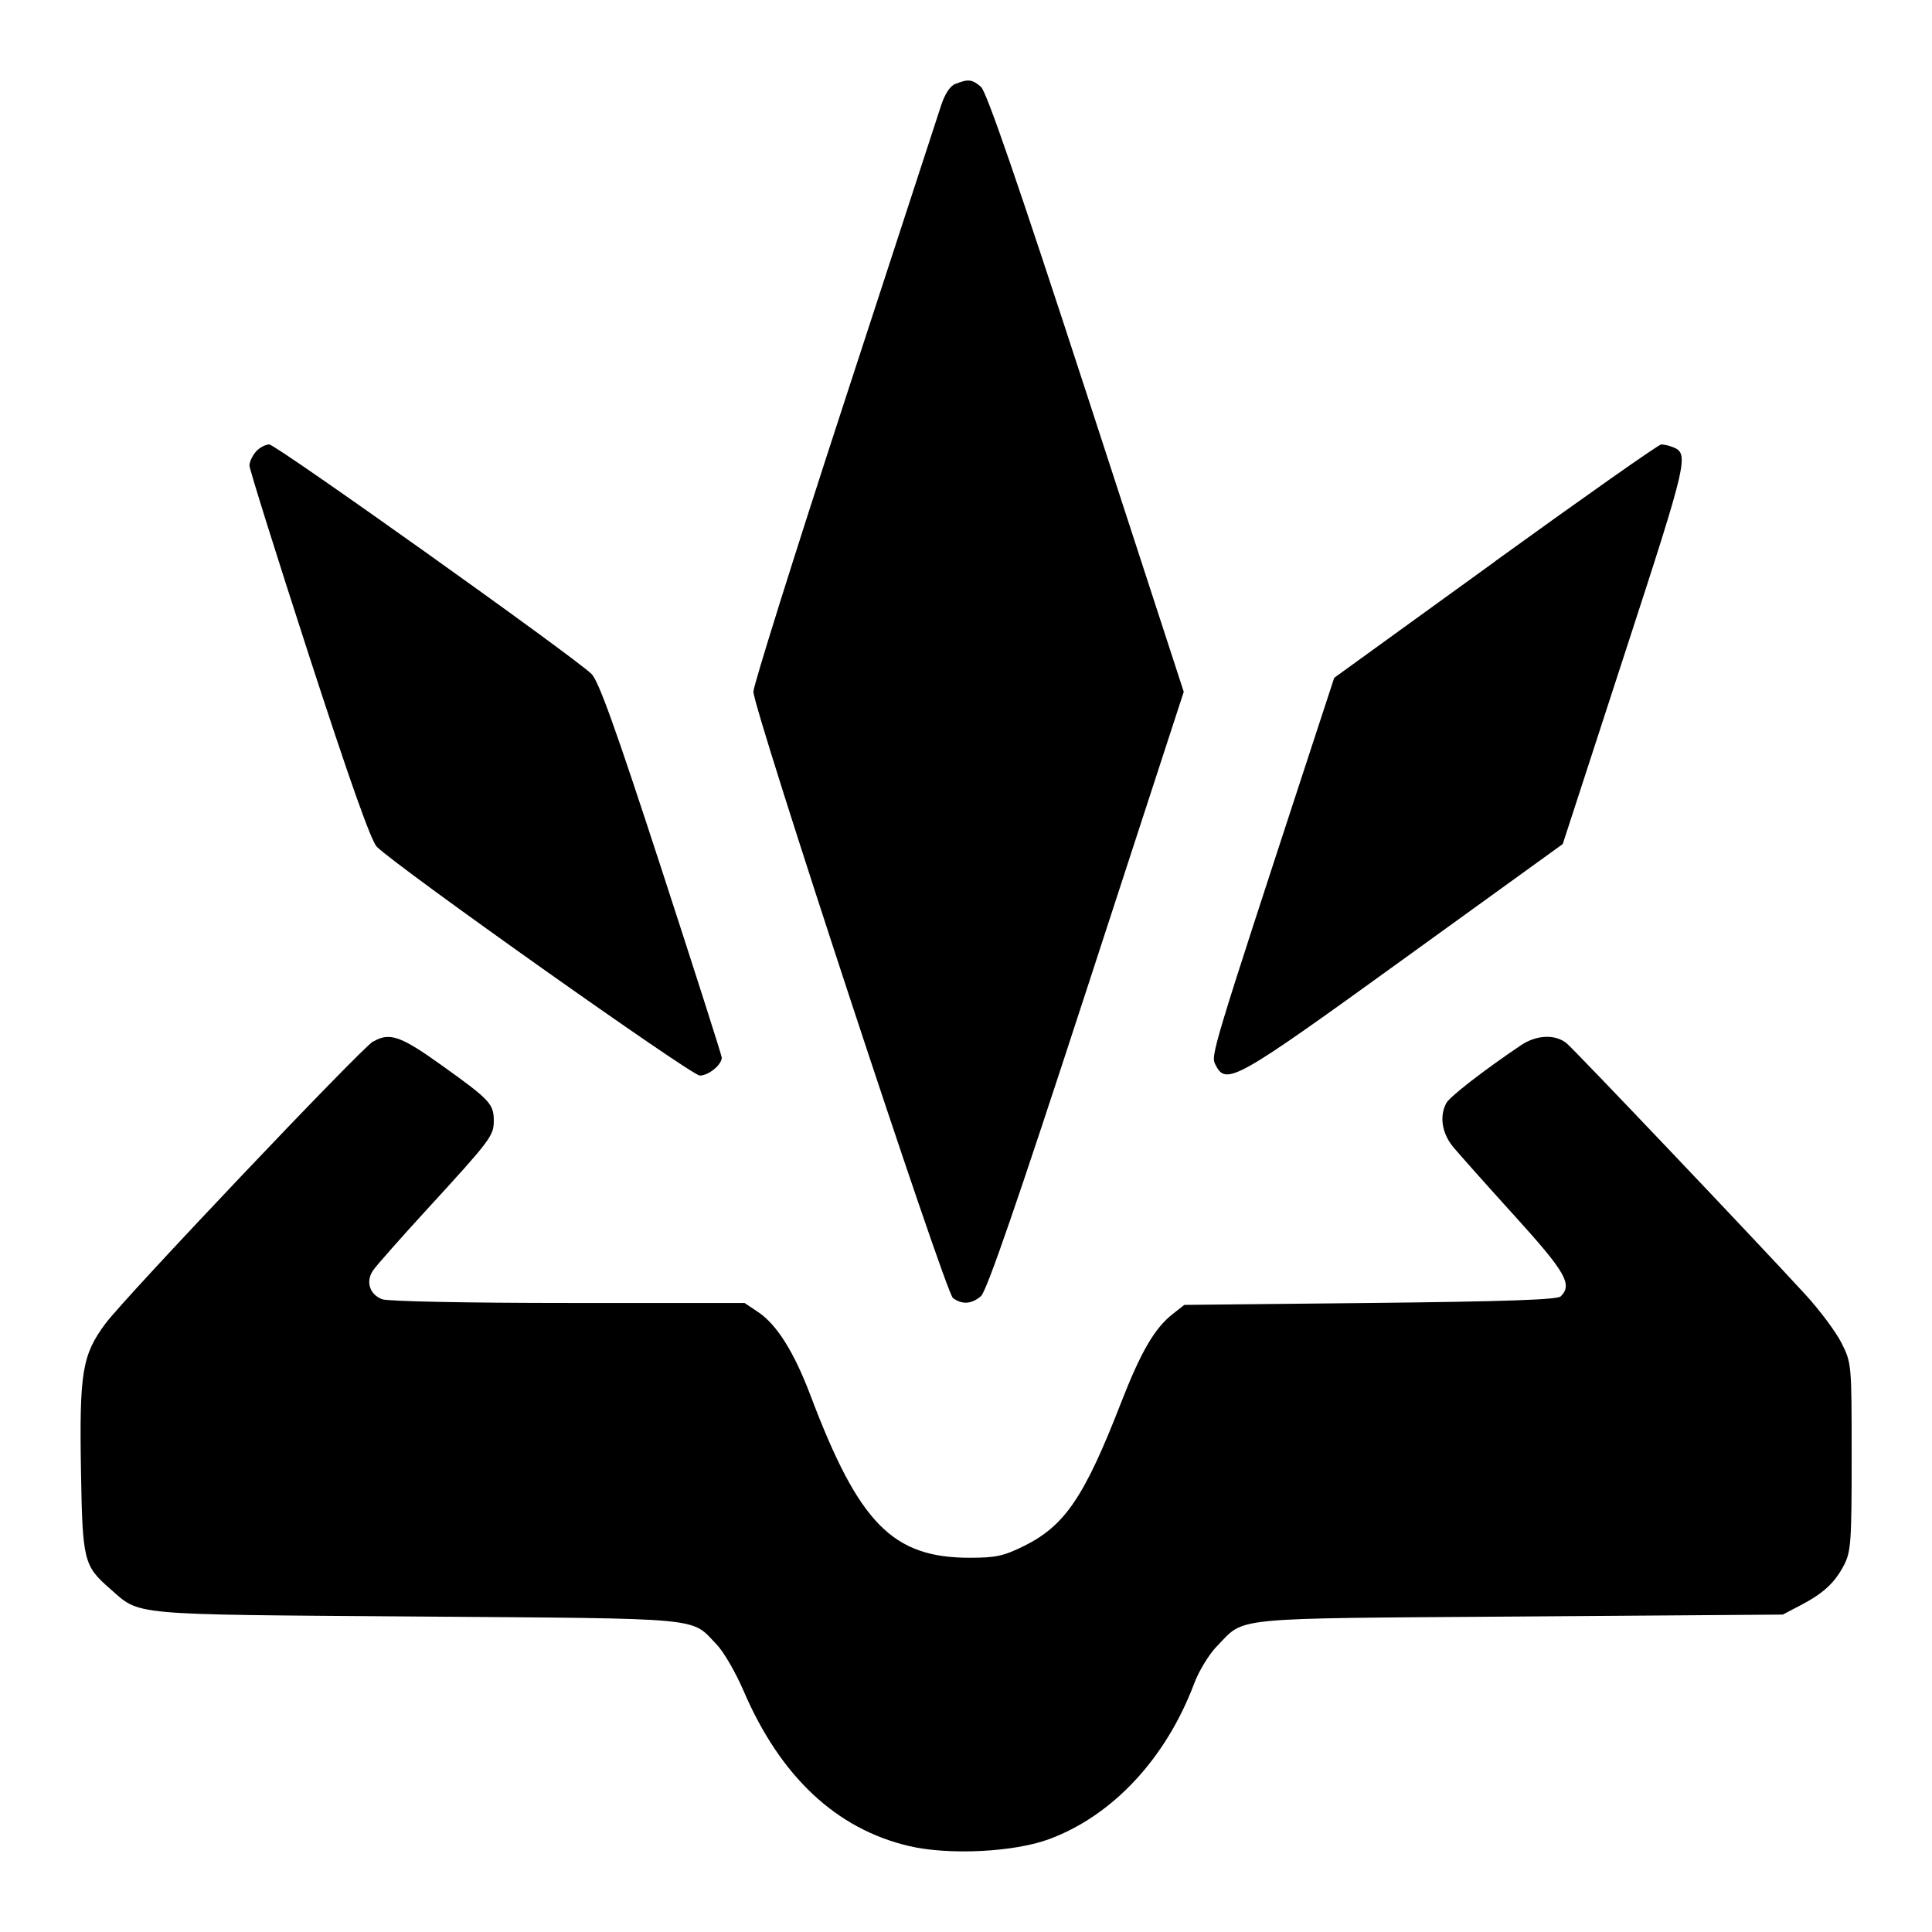 <svg width="24" height="24" xmlns="http://www.w3.org/2000/svg" fill="none">

 <g>
  <title>Layer 1</title>
  <path id="svg_1" fill="#000000" d="m11.869,1.041c-0.067,0.027 -0.133,0.127 -0.181,0.277c-0.042,0.129 -0.584,1.788 -1.203,3.686c-0.62,1.898 -1.126,3.513 -1.126,3.588c0,0.219 2.384,7.463 2.479,7.533c0.115,0.084 0.231,0.076 0.348,-0.024c0.07,-0.06 0.453,-1.169 1.309,-3.796l1.21,-3.711l-1.21,-3.715c-0.85,-2.608 -1.24,-3.74 -1.309,-3.8c-0.109,-0.094 -0.159,-0.1 -0.315,-0.037zm-8.689,4.569c-0.044,0.049 -0.081,0.127 -0.081,0.173c0,0.046 0.333,1.107 0.739,2.358c0.503,1.548 0.772,2.307 0.843,2.378c0.255,0.254 3.909,2.842 4.012,2.842c0.109,0 0.273,-0.134 0.273,-0.223c-0,-0.025 -0.338,-1.082 -0.751,-2.35c-0.568,-1.743 -0.78,-2.333 -0.868,-2.417c-0.238,-0.228 -3.92,-2.85 -4.002,-2.85c-0.047,0 -0.122,0.04 -0.166,0.089zm15.397,1.361l-2.003,1.449l-0.303,0.925c-1.224,3.739 -1.231,3.764 -1.173,3.88c0.133,0.265 0.237,0.207 2.341,-1.314l1.974,-1.426l0.768,-2.36c0.795,-2.44 0.806,-2.492 0.591,-2.574c-0.043,-0.017 -0.104,-0.03 -0.136,-0.03c-0.031,0 -0.958,0.652 -2.06,1.449zm-13.942,5.966c-0.15,0.087 -3.081,3.176 -3.325,3.505c-0.289,0.389 -0.325,0.606 -0.304,1.829c0.019,1.118 0.034,1.179 0.358,1.462c0.387,0.339 0.19,0.321 3.815,0.348c3.625,0.027 3.396,0.006 3.725,0.349c0.086,0.089 0.235,0.347 0.332,0.572c0.457,1.067 1.154,1.72 2.06,1.931c0.492,0.115 1.304,0.075 1.738,-0.087c0.79,-0.293 1.451,-1.004 1.801,-1.934c0.058,-0.155 0.185,-0.363 0.282,-0.462c0.358,-0.367 0.107,-0.343 3.753,-0.369l3.276,-0.024l0.22,-0.115c0.286,-0.149 0.428,-0.281 0.543,-0.504c0.084,-0.163 0.093,-0.296 0.093,-1.342c0,-1.148 -0.001,-1.164 -0.125,-1.411c-0.069,-0.138 -0.272,-0.41 -0.452,-0.606c-0.64,-0.697 -2.863,-3.035 -2.963,-3.118c-0.142,-0.117 -0.376,-0.107 -0.572,0.026c-0.472,0.319 -0.881,0.637 -0.924,0.717c-0.087,0.162 -0.054,0.374 0.085,0.543c0.074,0.089 0.417,0.475 0.764,0.857c0.635,0.701 0.722,0.852 0.573,1c-0.042,0.042 -0.692,0.064 -2.367,0.082l-2.309,0.024l-0.144,0.113c-0.225,0.176 -0.397,0.472 -0.643,1.105c-0.452,1.163 -0.696,1.524 -1.199,1.774c-0.258,0.128 -0.354,0.149 -0.682,0.149c-0.955,0 -1.374,-0.426 -1.973,-2.009c-0.208,-0.55 -0.421,-0.888 -0.656,-1.045l-0.166,-0.111l-2.19,0c-1.253,0 -2.242,-0.02 -2.311,-0.046c-0.157,-0.059 -0.208,-0.22 -0.114,-0.358c0.04,-0.059 0.344,-0.403 0.676,-0.765c0.781,-0.852 0.824,-0.908 0.824,-1.092c0,-0.211 -0.046,-0.261 -0.634,-0.682c-0.521,-0.374 -0.658,-0.423 -0.862,-0.305z" clip-rule="evenodd" fill-rule="evenodd"/>
 </g>
</svg>